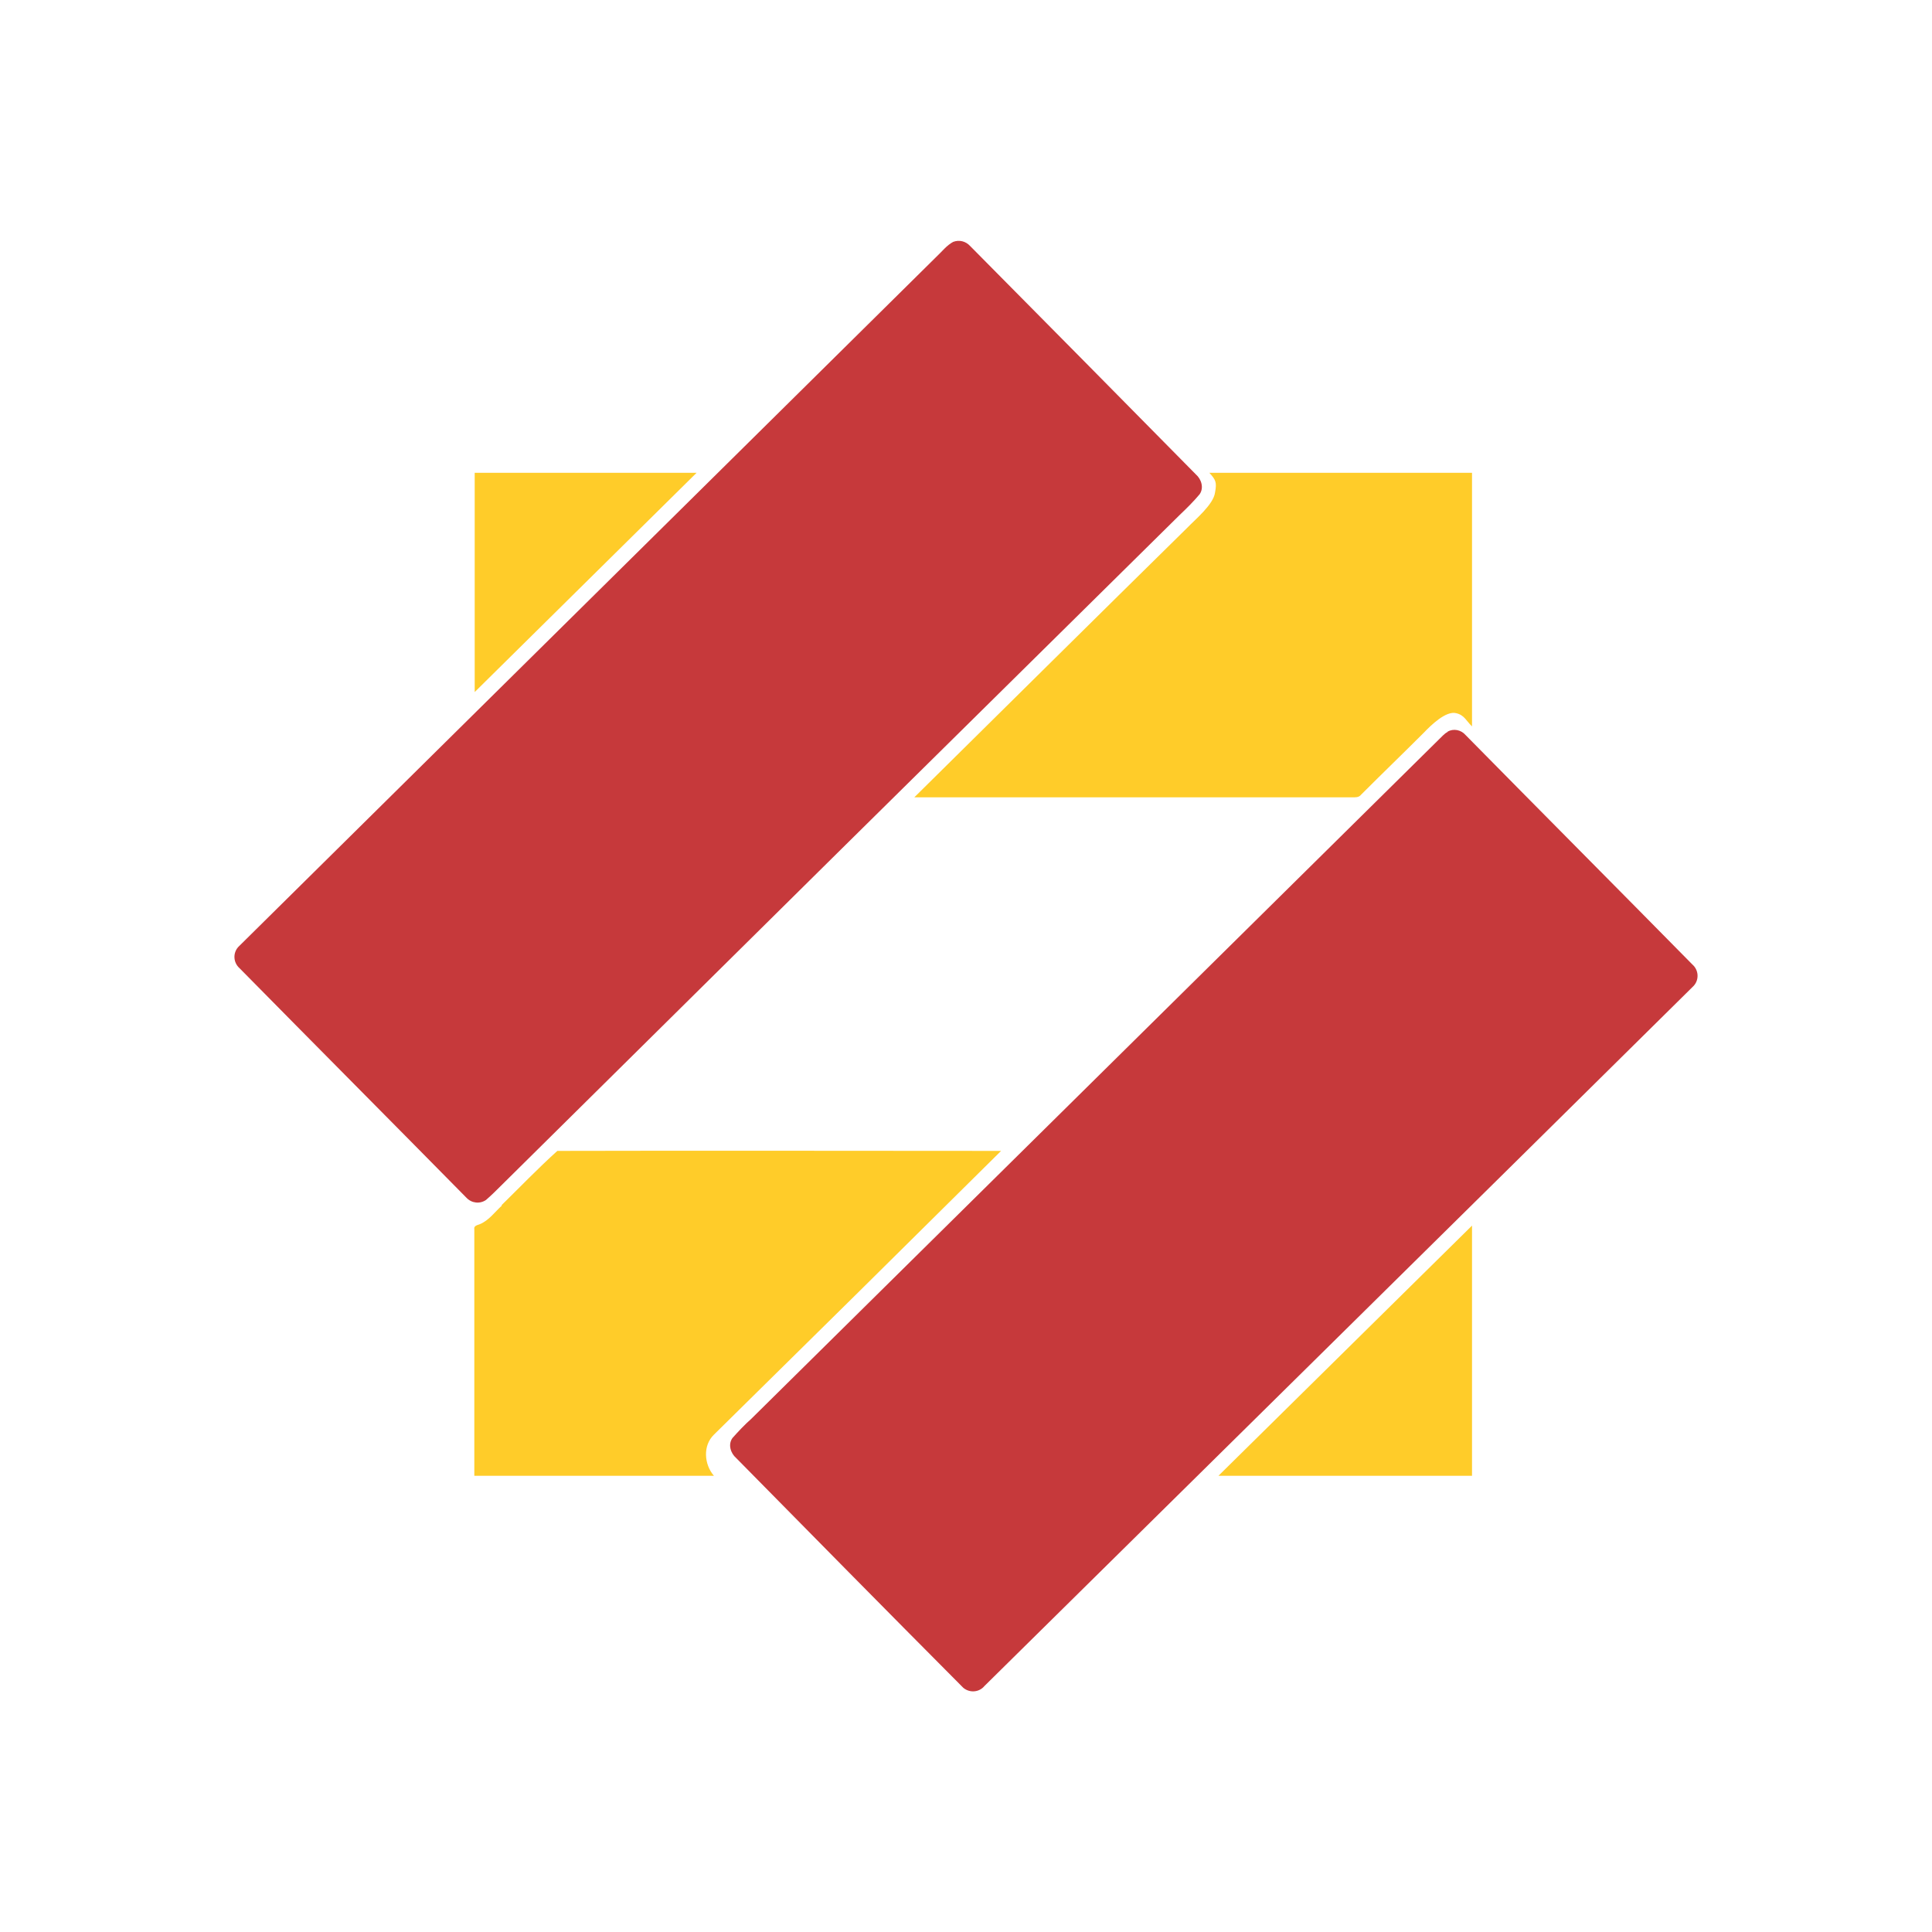 <?xml version="1.0" encoding="UTF-8"?>
<svg id="Layer_1" xmlns="http://www.w3.org/2000/svg" version="1.1" viewBox="0 0 512 512">
  <!-- Generator: Adobe Illustrator 29.2.1, SVG Export Plug-In . SVG Version: 2.1.0 Build 116)  -->
  <defs>
    <style>
      .st0 {
        fill: #ffcc29;
      }

      .st1 {
        fill: #c6393b;
      }
    </style>
  </defs>
  <path class="st1" d="M252.6,64.1c1.6-.6,3.3-.2,4.5,1.1,20,20.2,39.9,40.3,59.8,60.5,1.5,1.3,2.2,3.6,1,5.3-1.6,1.9-3.4,3.7-5.2,5.4-59.9,59.1-119.8,118.3-179.6,177.5-1.4,1.4-2.8,2.8-4.3,4.1-1.6,1.1-3.8.9-5.2-.6-20-20.3-40.1-40.5-60.1-60.8-1.7-1.5-1.8-4-.4-5.6.1-.1.2-.2.4-.4L248.2,68c1.4-1.3,2.7-3,4.4-3.9M383.6,193.9c1.6-.9,3.6-.5,4.8.9,20,20.3,40.1,40.5,60.1,60.8,1.7,1.5,1.8,4,.4,5.6-.1.1-.2.2-.4.4-62.5,61.8-125.1,123.5-187.6,185.2-1.4,1.7-3.9,1.9-5.6.5-.1-.1-.3-.3-.4-.4-20-20.1-39.9-40.3-59.8-60.5-1.5-1.3-2.2-3.6-1-5.3,1.6-1.8,3.2-3.5,5-5.1l183.3-181.1c.4-.4.8-.7,1.3-1"/>
  <path class="st0" d="M125.7,125.3h58.9c-19.6,19.4-39.2,38.7-58.8,58.1,0-19.4,0-38.7,0-58.1M320.4,125.3h69.7v67.2c-1.5-1.4-2-3-4.2-3.5-2.7-.7-6.7,3.2-8.6,5.2-5.5,5.5-11.1,10.9-16.6,16.4-.6.8-1.6.7-2.5.7h-115.9c24.1-23.8,48.2-47.7,72.3-71.4,2.1-2.2,7-6.2,7.4-9.4.5-2.7.2-3.3-1.5-5.2M132.9,319.4c4.9-4.8,9.7-9.8,14.8-14.4,39.2-.1,78.4,0,117.6,0-25.3,25.1-50.7,50.2-76.1,75.2-3,2.9-2.6,7.9,0,10.9h-63.5c0-21.8,0-43.5,0-65.3-.2-1,.8-1.1,1.5-1.4,2.4-1,3.9-3.2,5.8-4.9M322.9,391.1c22.4-22.1,44.8-44.2,67.2-66.3,0,22.1,0,44.2,0,66.3h-67.2Z"/>
</svg>